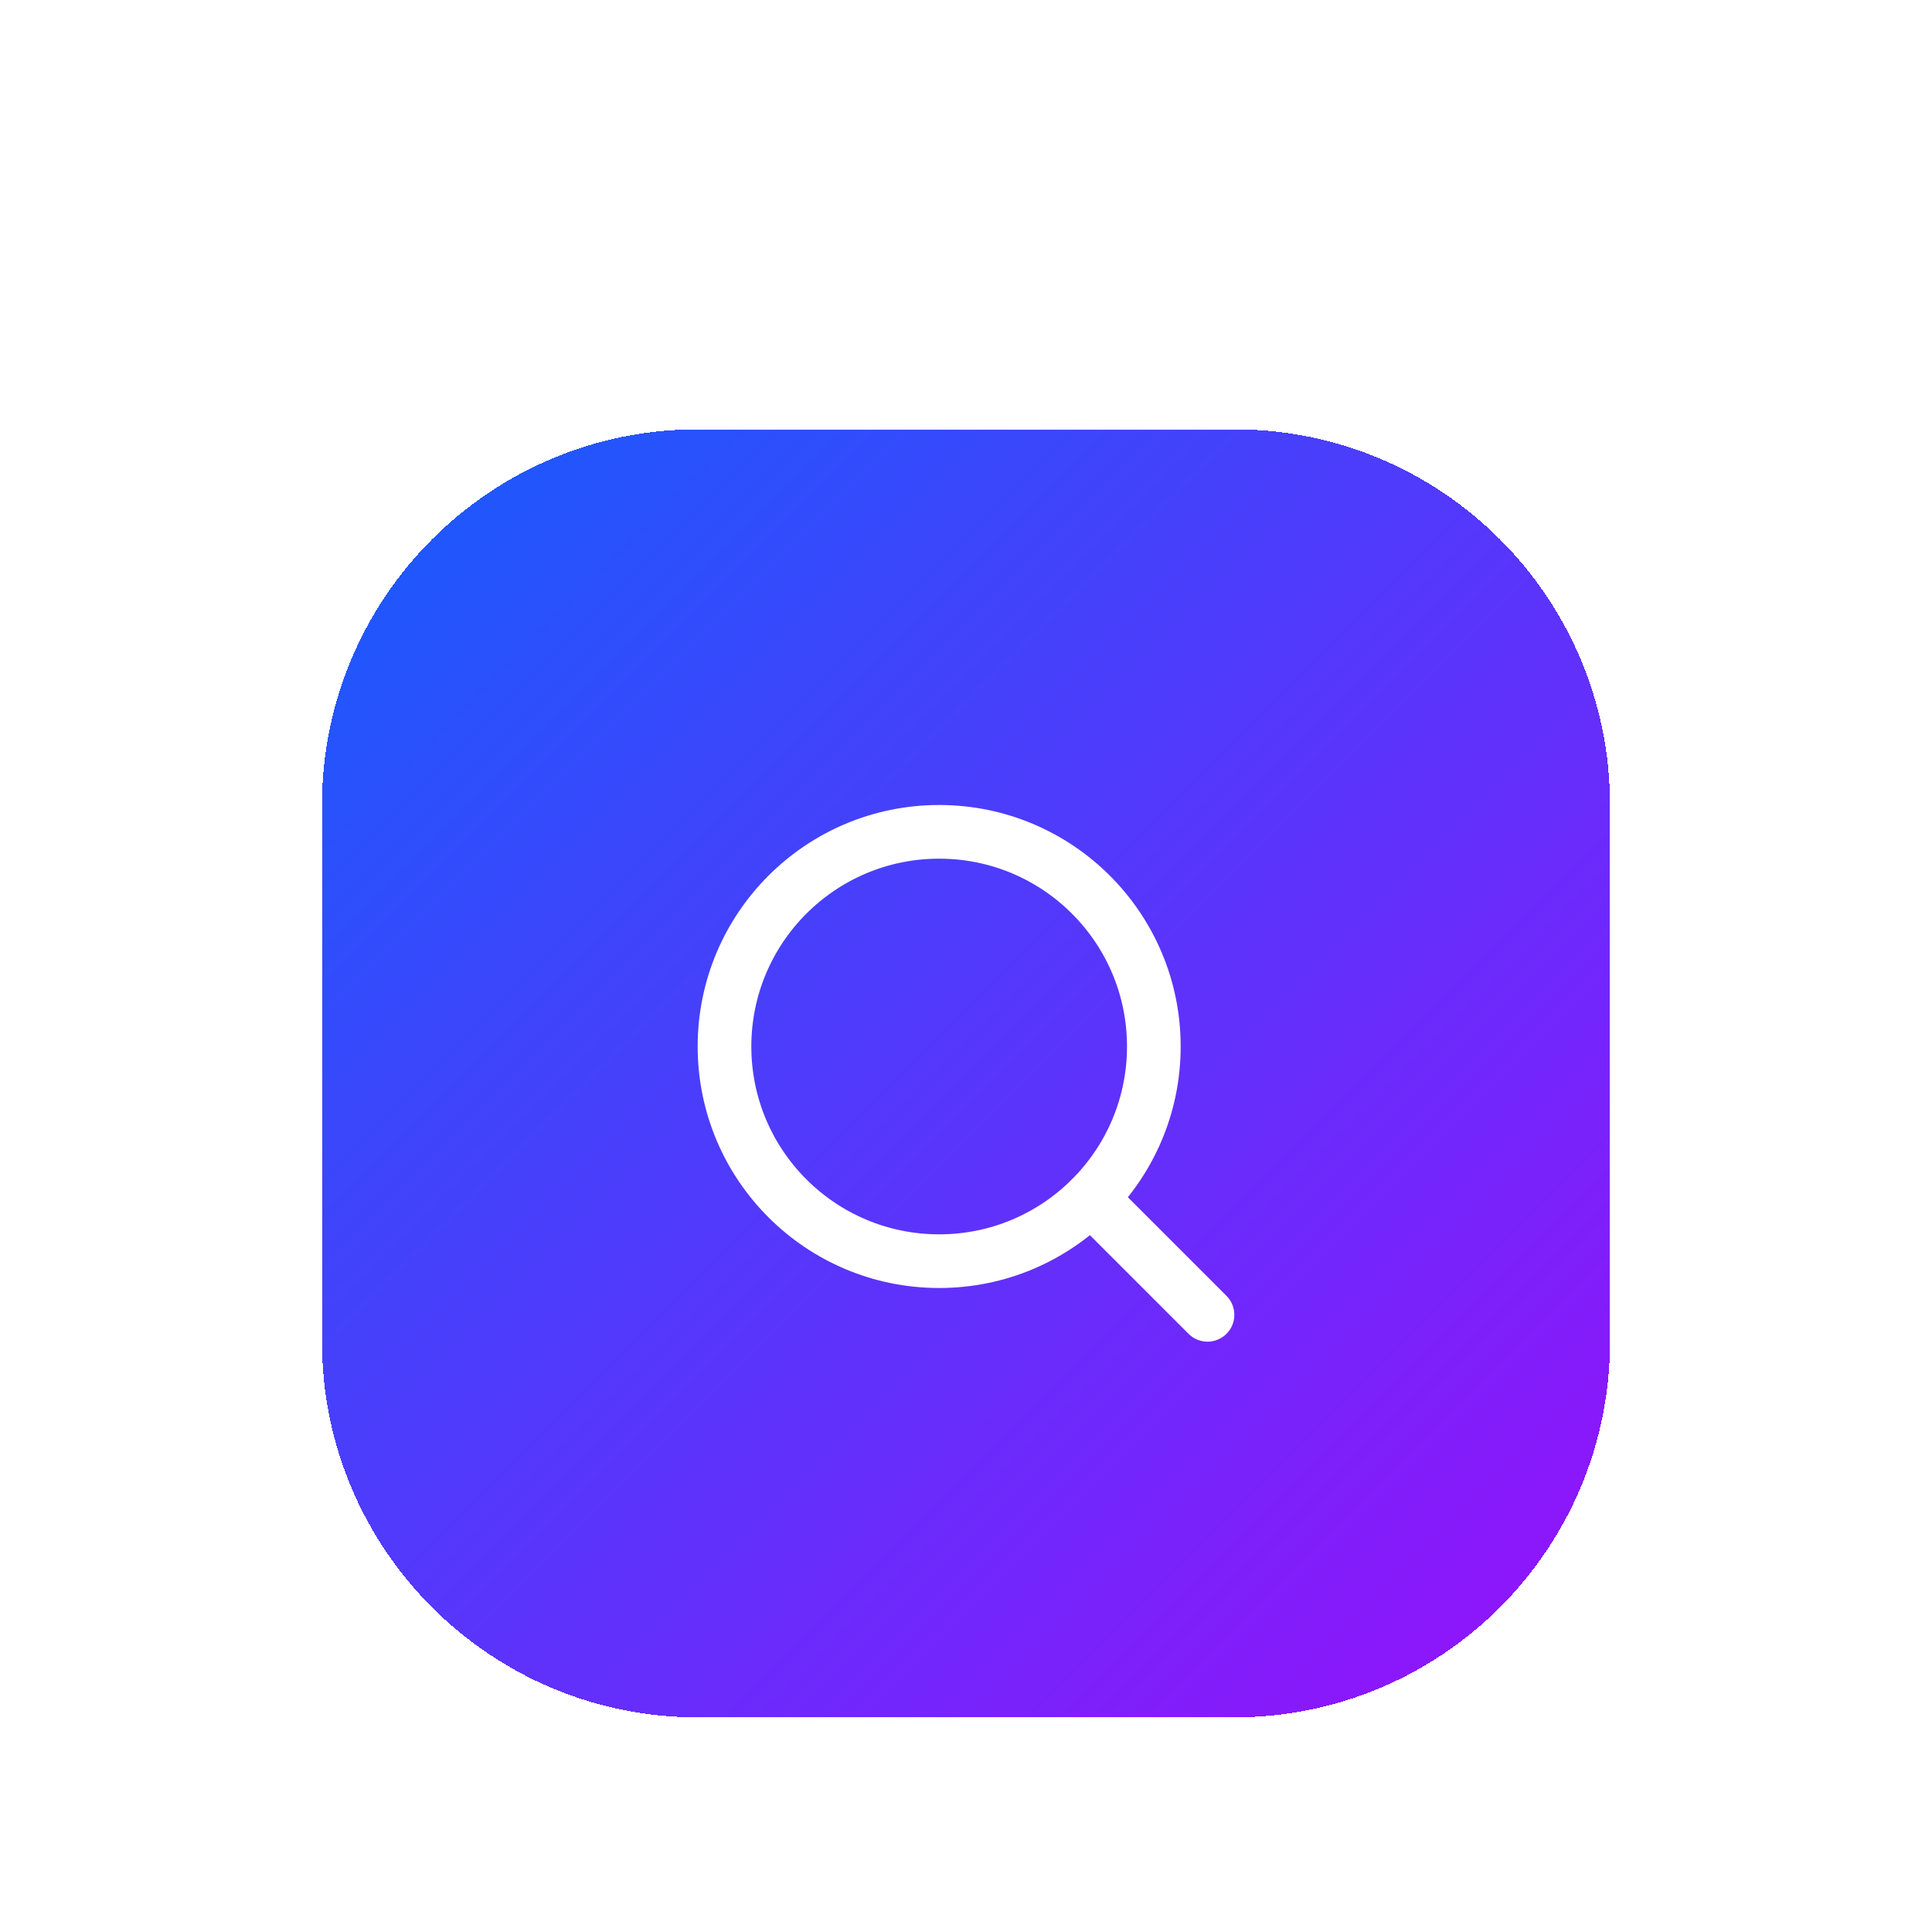 <svg width="72" height="72" viewBox="0 0 72 72" fill="none" xmlns="http://www.w3.org/2000/svg">
<g filter="url(#filter0_dd_17_37)">
<path d="M12 16C12 8.268 18.268 2 26 2H46C53.732 2 60 8.268 60 16V36C60 43.732 53.732 50 46 50H26C18.268 50 12 43.732 12 36V16Z" fill="url(#paint0_linear_17_37)" shape-rendering="crispEdges"/>
<path d="M45 35L40.66 30.66" stroke="white" stroke-width="2" stroke-linecap="round" stroke-linejoin="round"/>
<path d="M35 33C39.418 33 43 29.418 43 25C43 20.582 39.418 17 35 17C30.582 17 27 20.582 27 25C27 29.418 30.582 33 35 33Z" stroke="white" stroke-width="2" stroke-linecap="round" stroke-linejoin="round"/>
</g>
<defs>
<filter id="filter0_dd_17_37" x="0" y="0" width="72" height="72" filterUnits="userSpaceOnUse" color-interpolation-filters="sRGB">
<feFlood flood-opacity="0" result="BackgroundImageFix"/>
<feColorMatrix in="SourceAlpha" type="matrix" values="0 0 0 0 0 0 0 0 0 0 0 0 0 0 0 0 0 0 127 0" result="hardAlpha"/>
<feMorphology radius="4" operator="erode" in="SourceAlpha" result="effect1_dropShadow_17_37"/>
<feOffset dy="4"/>
<feGaussianBlur stdDeviation="3"/>
<feComposite in2="hardAlpha" operator="out"/>
<feColorMatrix type="matrix" values="0 0 0 0 0 0 0 0 0 0 0 0 0 0 0 0 0 0 0.1 0"/>
<feBlend mode="normal" in2="BackgroundImageFix" result="effect1_dropShadow_17_37"/>
<feColorMatrix in="SourceAlpha" type="matrix" values="0 0 0 0 0 0 0 0 0 0 0 0 0 0 0 0 0 0 127 0" result="hardAlpha"/>
<feMorphology radius="3" operator="erode" in="SourceAlpha" result="effect2_dropShadow_17_37"/>
<feOffset dy="10"/>
<feGaussianBlur stdDeviation="7.5"/>
<feComposite in2="hardAlpha" operator="out"/>
<feColorMatrix type="matrix" values="0 0 0 0 0 0 0 0 0 0 0 0 0 0 0 0 0 0 0.1 0"/>
<feBlend mode="normal" in2="effect1_dropShadow_17_37" result="effect2_dropShadow_17_37"/>
<feBlend mode="normal" in="SourceGraphic" in2="effect2_dropShadow_17_37" result="shape"/>
</filter>
<linearGradient id="paint0_linear_17_37" x1="12" y1="2" x2="60" y2="50" gradientUnits="userSpaceOnUse">
<stop stop-color="#155DFC"/>
<stop offset="1" stop-color="#9810FA"/>
</linearGradient>
</defs>
</svg>
